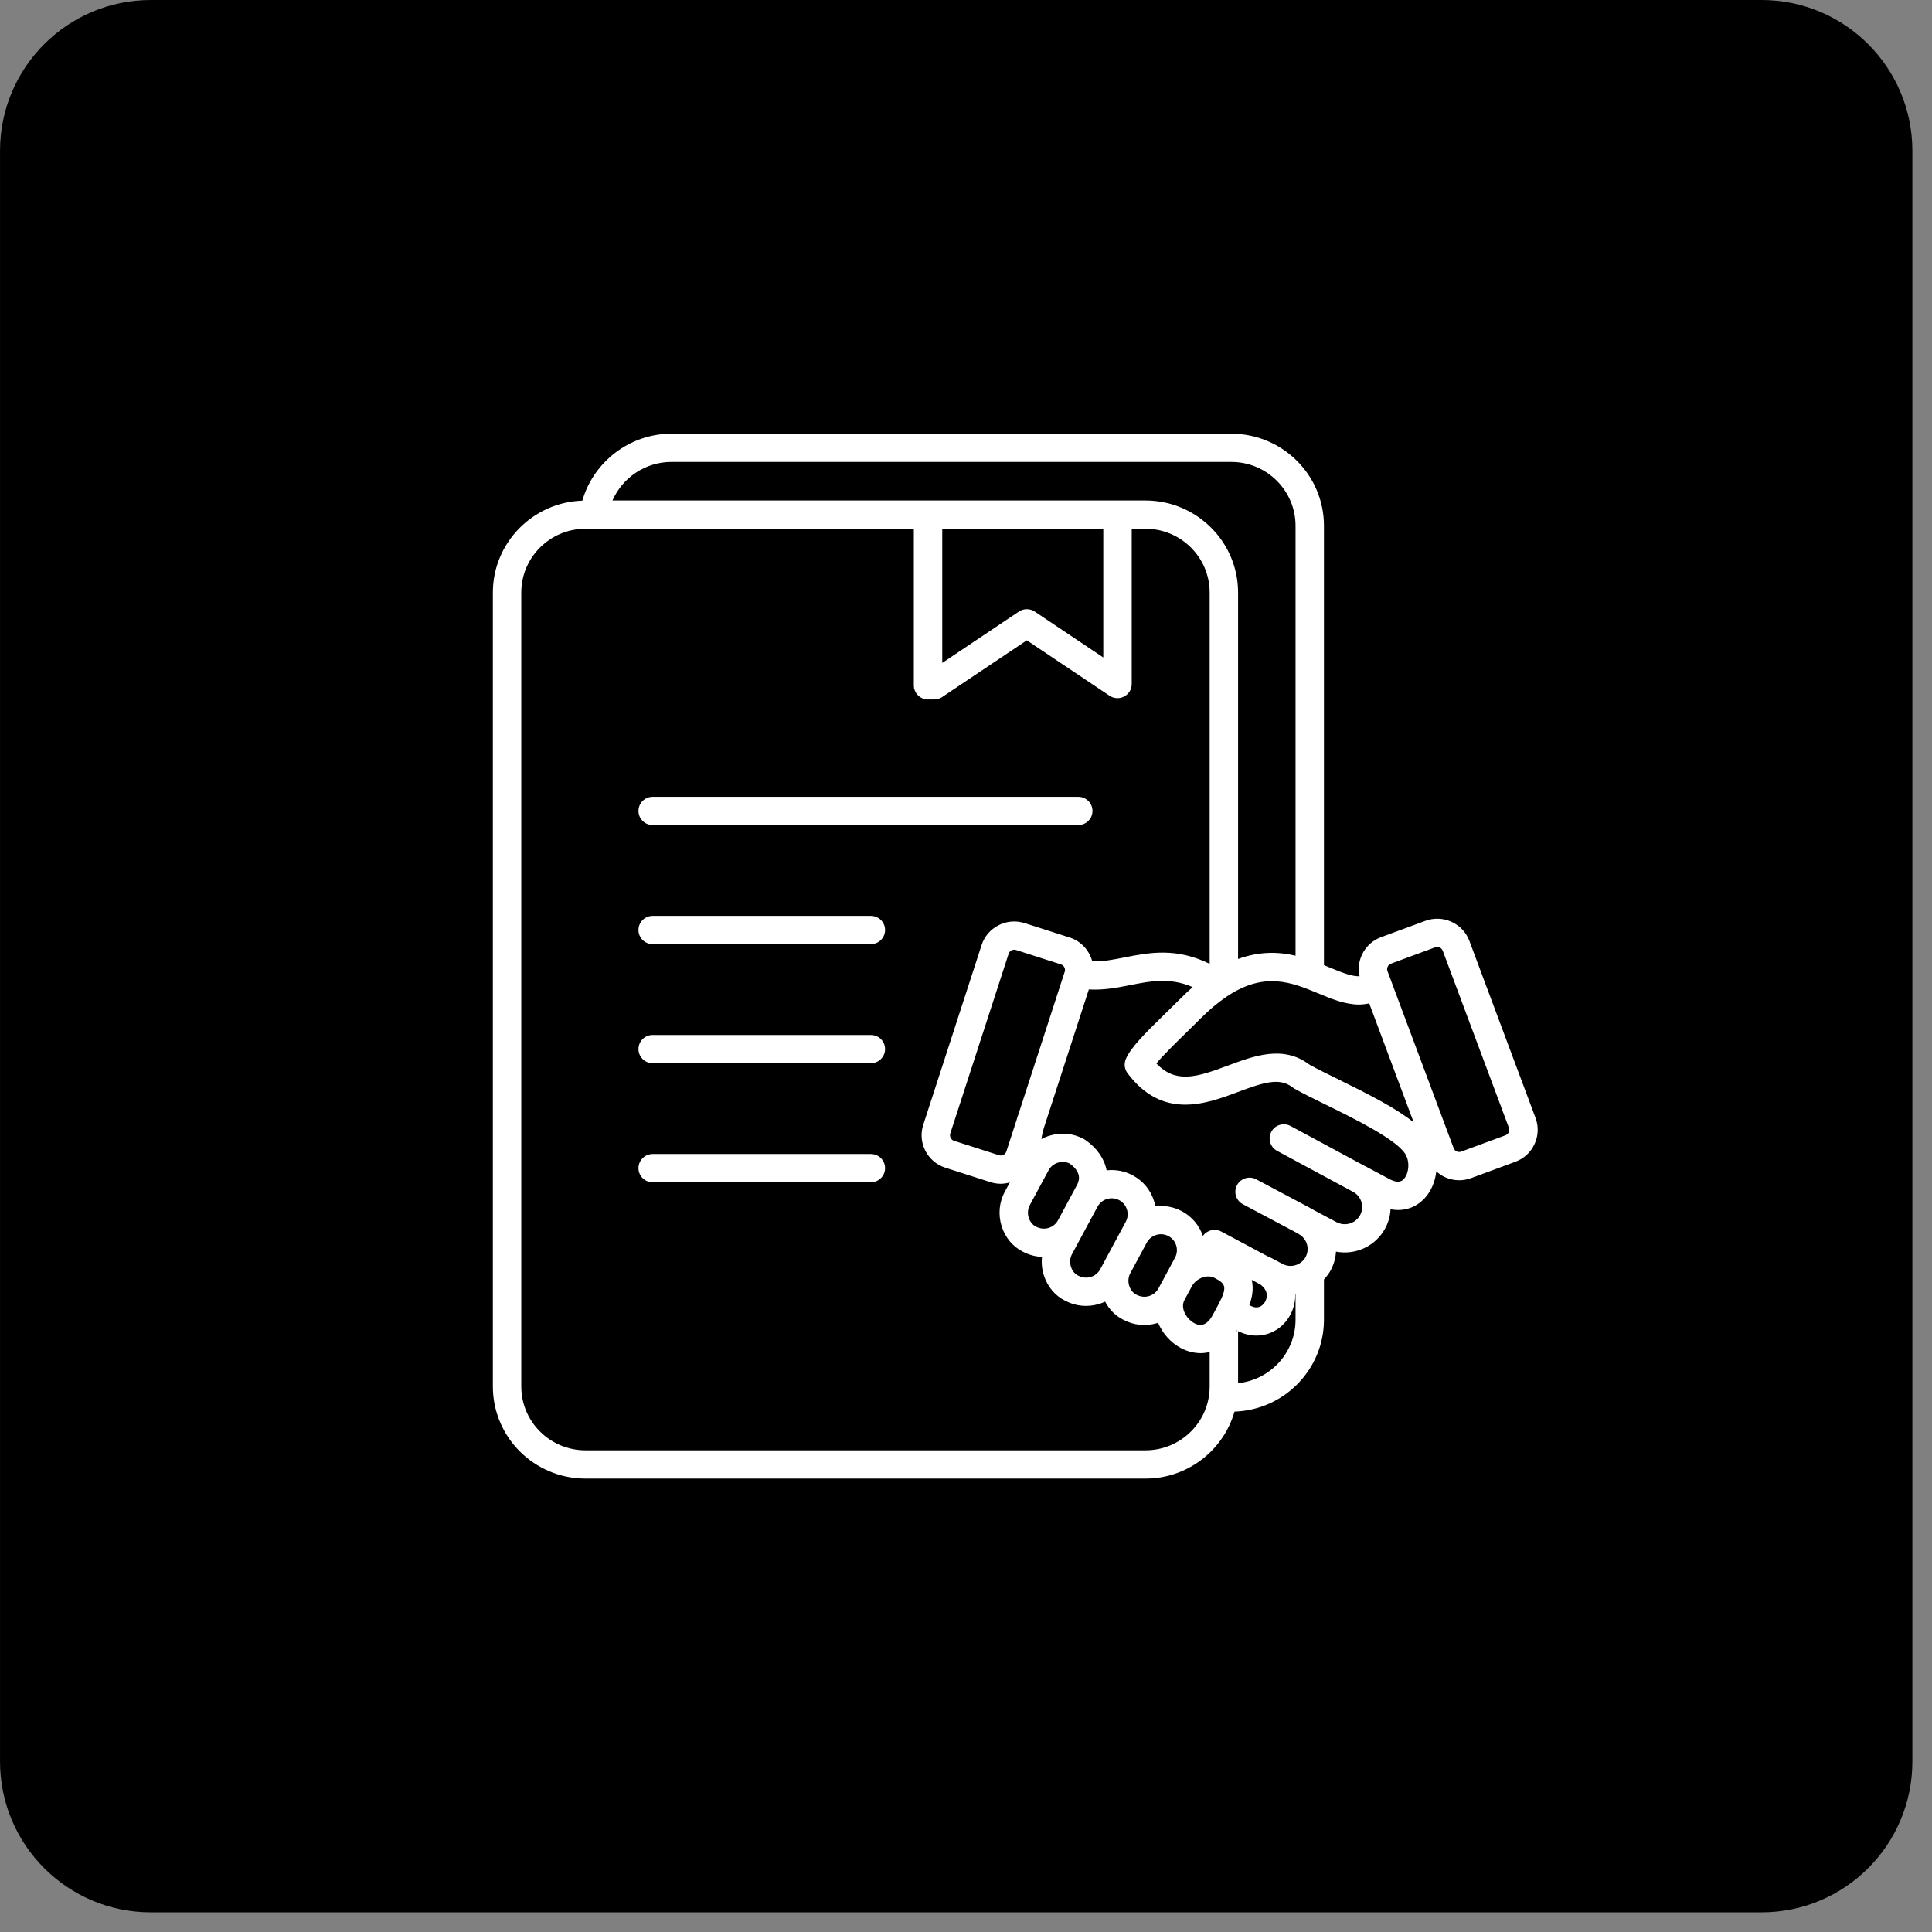 <svg width="98" height="98" viewBox="0 0 98 98" fill="none" xmlns="http://www.w3.org/2000/svg">
<rect x="0" y="0" width="98" height="98" fill="#808080" stroke="none"/>
<g clip-path="url(#clip0_134_369)">
<path d="M97.004 89.353V7.649C97.004 3.425 93.579 0 89.355 0H7.65C3.426 0 0.001 3.425 0.001 7.649V89.353C0.001 93.577 3.426 97.002 7.65 97.002H89.355C93.579 97.002 97.004 93.577 97.004 89.353Z" fill="black"/>
<path d="M32.386 41.134C32.386 40.738 32.708 40.418 33.106 40.418H54.695C55.093 40.418 55.416 40.738 55.416 41.134C55.416 41.53 55.093 41.85 54.695 41.85H33.106C32.708 41.85 32.386 41.53 32.386 41.134ZM44.175 46.458H33.106C32.708 46.458 32.386 46.778 32.386 47.174C32.386 47.57 32.708 47.89 33.106 47.89H44.175C44.573 47.89 44.895 47.57 44.895 47.174C44.895 46.778 44.573 46.458 44.175 46.458ZM44.175 52.498H33.106C32.708 52.498 32.386 52.818 32.386 53.214C32.386 53.609 32.708 53.93 33.106 53.93H44.175C44.573 53.93 44.895 53.609 44.895 53.214C44.895 52.818 44.573 52.498 44.175 52.498ZM44.175 58.537H33.106C32.708 58.537 32.386 58.858 32.386 59.254C32.386 59.649 32.708 59.97 33.106 59.97H44.175C44.573 59.97 44.895 59.649 44.895 59.254C44.895 58.858 44.573 58.537 44.175 58.537ZM77.84 58.03C77.647 58.45 77.301 58.77 76.867 58.93L74.62 59.76C74.424 59.832 74.22 59.868 74.016 59.868C73.77 59.868 73.523 59.815 73.292 59.709C73.128 59.635 72.986 59.532 72.856 59.416C72.8 59.921 72.609 60.405 72.274 60.77C71.815 61.27 71.195 61.466 70.534 61.338C70.518 61.668 70.43 62 70.263 62.31C69.77 63.225 68.744 63.677 67.767 63.488C67.749 63.816 67.658 64.138 67.498 64.436C67.406 64.608 67.287 64.759 67.157 64.899V66.943C67.157 69.464 65.136 71.52 62.62 71.604C62.06 73.561 60.25 75 58.104 75H29.698C27.107 75 25 72.906 25 70.332V30.056C25 27.535 27.023 25.479 29.539 25.395C30.107 23.423 31.946 22 34.053 22H62.46C65.05 22 67.157 24.094 67.157 26.669V48.957C67.254 48.996 67.348 49.035 67.44 49.074C68.156 49.371 68.608 49.534 68.965 49.519C68.887 49.157 68.921 48.782 69.08 48.439C69.273 48.019 69.619 47.699 70.053 47.539L72.3 46.71C72.735 46.55 73.207 46.568 73.629 46.76C74.051 46.953 74.373 47.296 74.534 47.728L77.891 56.71C78.052 57.141 78.034 57.61 77.84 58.03ZM66.883 50.395C65.526 49.831 64.123 49.247 62.171 50.586C61.757 50.87 61.332 51.229 60.906 51.656C60.65 51.913 60.387 52.17 60.131 52.421C59.608 52.93 58.99 53.534 58.657 53.946C59.642 54.966 60.668 54.656 62.286 54.051C63.603 53.558 65.093 52.999 66.414 53.998C66.776 54.204 67.311 54.466 67.876 54.744C69.484 55.533 70.838 56.229 71.71 56.933L69.453 50.894C69.281 50.931 69.11 50.955 68.94 50.955C68.23 50.955 67.53 50.664 66.883 50.395ZM31.066 25.387H58.104C60.694 25.387 62.801 27.482 62.801 30.056V48.645C63.894 48.244 64.863 48.28 65.716 48.477V26.669C65.716 24.884 64.255 23.432 62.46 23.432H34.053C32.738 23.432 31.573 24.231 31.066 25.387ZM47.795 33.627L51.682 31.022C51.926 30.859 52.244 30.859 52.488 31.022L55.964 33.35V26.82H47.795V33.627ZM61.36 70.332V68.579C61.209 68.616 61.057 68.637 60.905 68.637C60.553 68.637 60.206 68.543 59.898 68.379C59.392 68.11 58.97 67.643 58.745 67.099C58.73 67.104 58.716 67.109 58.701 67.113C58.123 67.286 57.514 67.228 56.984 66.946C56.591 66.751 56.267 66.429 56.058 66.025C55.957 66.072 55.852 66.112 55.744 66.144C55.167 66.318 54.557 66.259 54.028 65.977C53.523 65.727 53.134 65.269 52.951 64.695C52.853 64.389 52.821 64.067 52.855 63.755C52.526 63.741 52.196 63.656 51.887 63.492C51.383 63.242 50.994 62.783 50.811 62.21C50.623 61.625 50.679 60.987 50.963 60.46L51.222 59.978C51.072 60.019 50.92 60.046 50.765 60.046C50.586 60.046 50.406 60.018 50.231 59.961L47.951 59.231C47.039 58.938 46.537 57.963 46.831 57.057L49.791 47.938C49.933 47.5 50.24 47.143 50.654 46.932C51.067 46.722 51.538 46.684 51.979 46.825L54.26 47.556C54.845 47.744 55.258 48.214 55.404 48.765C55.933 48.783 56.461 48.68 57.048 48.564C58.278 48.321 59.652 48.051 61.36 48.89V30.056C61.36 28.272 59.9 26.82 58.104 26.82H57.406V34.697C57.406 34.962 57.259 35.205 57.023 35.33C56.788 35.454 56.503 35.439 56.282 35.291L52.085 32.48L47.791 35.357C47.672 35.437 47.532 35.479 47.388 35.479H47.075C46.676 35.479 46.354 35.159 46.354 34.763V26.82H29.698C27.902 26.82 26.441 28.272 26.441 30.056V70.332C26.441 72.116 27.902 73.567 29.698 73.567H58.104C59.899 73.567 61.36 72.116 61.36 70.332ZM63.492 64.92C63.602 65.375 63.511 65.827 63.373 66.202L63.446 66.24C63.894 66.469 64.124 66.123 64.183 66.012C64.249 65.887 64.4 65.479 63.907 65.141L63.492 64.92ZM62.779 67.51L62.723 67.481C62.717 67.491 62.711 67.5 62.705 67.51H62.779ZM60.456 65.247L60.455 65.248L60.083 65.939C59.846 66.379 60.211 66.921 60.578 67.116C60.715 67.189 61.134 67.411 61.517 66.701L61.787 66.199C61.787 66.199 61.787 66.198 61.787 66.198C62.298 65.247 62.151 65.111 61.606 64.821C61.373 64.697 61.122 64.755 60.994 64.8C60.761 64.882 60.565 65.045 60.456 65.247ZM59.269 62.7C58.875 62.492 58.381 62.639 58.169 63.032C58.169 63.033 58.168 63.033 58.168 63.034L57.331 64.59V64.59C57.229 64.779 57.211 65.012 57.281 65.231C57.319 65.347 57.415 65.559 57.646 65.674C57.854 65.784 58.074 65.805 58.282 65.742C58.491 65.679 58.663 65.541 58.764 65.352L58.813 65.261C58.813 65.26 58.814 65.26 58.815 65.259L59.182 64.577C59.182 64.576 59.183 64.574 59.183 64.573H59.184L59.603 63.794C59.814 63.401 59.664 62.911 59.269 62.7ZM57.164 61.357C57.101 61.149 56.962 60.979 56.772 60.878C56.377 60.668 55.883 60.817 55.672 61.21C55.671 61.21 55.671 61.211 55.67 61.211L54.937 62.574L54.374 63.621C54.273 63.809 54.255 64.043 54.325 64.261C54.362 64.378 54.459 64.591 54.69 64.705C55.103 64.925 55.596 64.775 55.808 64.383L56.06 63.914C56.06 63.913 56.061 63.913 56.061 63.912L56.897 62.359C56.898 62.358 56.898 62.358 56.898 62.357L57.105 61.972C57.207 61.783 57.228 61.565 57.164 61.357ZM54.252 59.015C54.071 58.93 53.865 58.915 53.669 58.974C53.459 59.037 53.288 59.175 53.187 59.364L52.879 59.937C52.878 59.937 52.878 59.937 52.878 59.937L52.233 61.136C52.132 61.324 52.114 61.558 52.184 61.776C52.221 61.892 52.318 62.105 52.55 62.22C52.961 62.439 53.455 62.291 53.666 61.898C53.667 61.897 53.668 61.896 53.669 61.895L54.401 60.534V60.533C54.401 60.533 54.401 60.533 54.401 60.533L54.621 60.126C54.703 59.973 54.951 59.511 54.252 59.015ZM54.008 49.289C54.057 49.138 53.97 48.968 53.817 48.919L51.536 48.188C51.504 48.178 51.475 48.174 51.447 48.174C51.387 48.174 51.339 48.193 51.31 48.207C51.269 48.228 51.195 48.278 51.163 48.378L48.202 57.497C48.153 57.649 48.241 57.818 48.393 57.867L50.674 58.599C50.775 58.631 50.859 58.6 50.9 58.58C50.941 58.559 51.015 58.508 51.047 58.409L51.562 56.823C51.58 56.76 51.596 56.695 51.617 56.632C51.624 56.61 51.635 56.591 51.644 56.57L54.008 49.289ZM65.716 66.944V65.631C65.711 65.631 65.705 65.633 65.7 65.634C65.713 65.999 65.626 66.361 65.459 66.678C65.097 67.363 64.434 67.746 63.728 67.746C63.42 67.746 63.104 67.672 62.801 67.521V70.162C64.437 69.992 65.716 68.613 65.716 66.944ZM71.267 58.509C70.773 57.764 68.646 56.719 67.237 56.028C66.602 55.716 66.054 55.447 65.65 55.215C65.62 55.197 65.592 55.178 65.565 55.157C64.906 54.639 64.082 54.908 62.794 55.391C61.183 55.994 58.976 56.818 57.19 54.433C57.04 54.231 57.007 53.966 57.102 53.733C57.342 53.153 58.026 52.468 59.121 51.398C59.373 51.153 59.631 50.901 59.882 50.649C60.087 50.443 60.293 50.25 60.499 50.07C59.333 49.573 58.39 49.759 57.329 49.969C56.661 50.101 55.976 50.233 55.231 50.188L52.943 57.235C52.892 57.415 52.85 57.596 52.825 57.779C52.959 57.707 53.101 57.648 53.251 57.603C53.828 57.428 54.438 57.488 54.967 57.77C55 57.787 55.031 57.807 55.061 57.829C55.656 58.244 56.021 58.786 56.132 59.365C56.572 59.315 57.032 59.392 57.452 59.615C57.981 59.896 58.37 60.368 58.544 60.941C58.569 61.024 58.59 61.108 58.605 61.191C59.052 61.134 59.521 61.211 59.949 61.437C60.473 61.716 60.838 62.173 61.016 62.693C61.222 62.398 61.62 62.296 61.946 62.468L64.337 63.744C64.377 63.757 64.418 63.773 64.457 63.794C64.458 63.794 64.459 63.794 64.46 63.795L65.057 64.113C65.259 64.22 65.493 64.242 65.715 64.176C65.937 64.108 66.119 63.961 66.227 63.76C66.336 63.559 66.358 63.327 66.291 63.105C66.223 62.886 66.076 62.705 65.875 62.597L65.873 62.596C65.848 62.583 65.828 62.566 65.805 62.551L63.044 61.084C62.693 60.898 62.56 60.464 62.748 60.115C62.935 59.766 63.374 59.633 63.723 59.821L66.557 61.327C66.581 61.34 66.602 61.356 66.624 61.371L67.797 61.995C68.227 62.222 68.763 62.062 68.992 61.635C69.214 61.223 69.067 60.714 68.669 60.474L64.778 58.376C64.429 58.187 64.299 57.752 64.489 57.404C64.679 57.057 65.116 56.929 65.466 57.117L69.274 59.17C69.286 59.176 69.298 59.179 69.309 59.185L70.493 59.814C70.968 60.066 71.143 59.877 71.21 59.804C71.46 59.531 71.539 58.919 71.267 58.509ZM76.54 57.209L73.183 48.226C73.146 48.128 73.07 48.081 73.028 48.062C73.001 48.05 72.957 48.035 72.903 48.035C72.872 48.035 72.838 48.039 72.802 48.052L70.555 48.882C70.456 48.918 70.409 48.994 70.39 49.036C70.37 49.078 70.344 49.163 70.38 49.26L73.737 58.242C73.774 58.341 73.85 58.388 73.892 58.407C73.934 58.426 74.02 58.452 74.118 58.416L76.365 57.587C76.464 57.551 76.511 57.475 76.53 57.433C76.55 57.391 76.576 57.306 76.54 57.209Z" fill="white"/>
</g>
<defs>
<clipPath id="clip0_134_369">
<rect width="98" height="98" fill="white"/>
</clipPath>
</defs>
</svg>